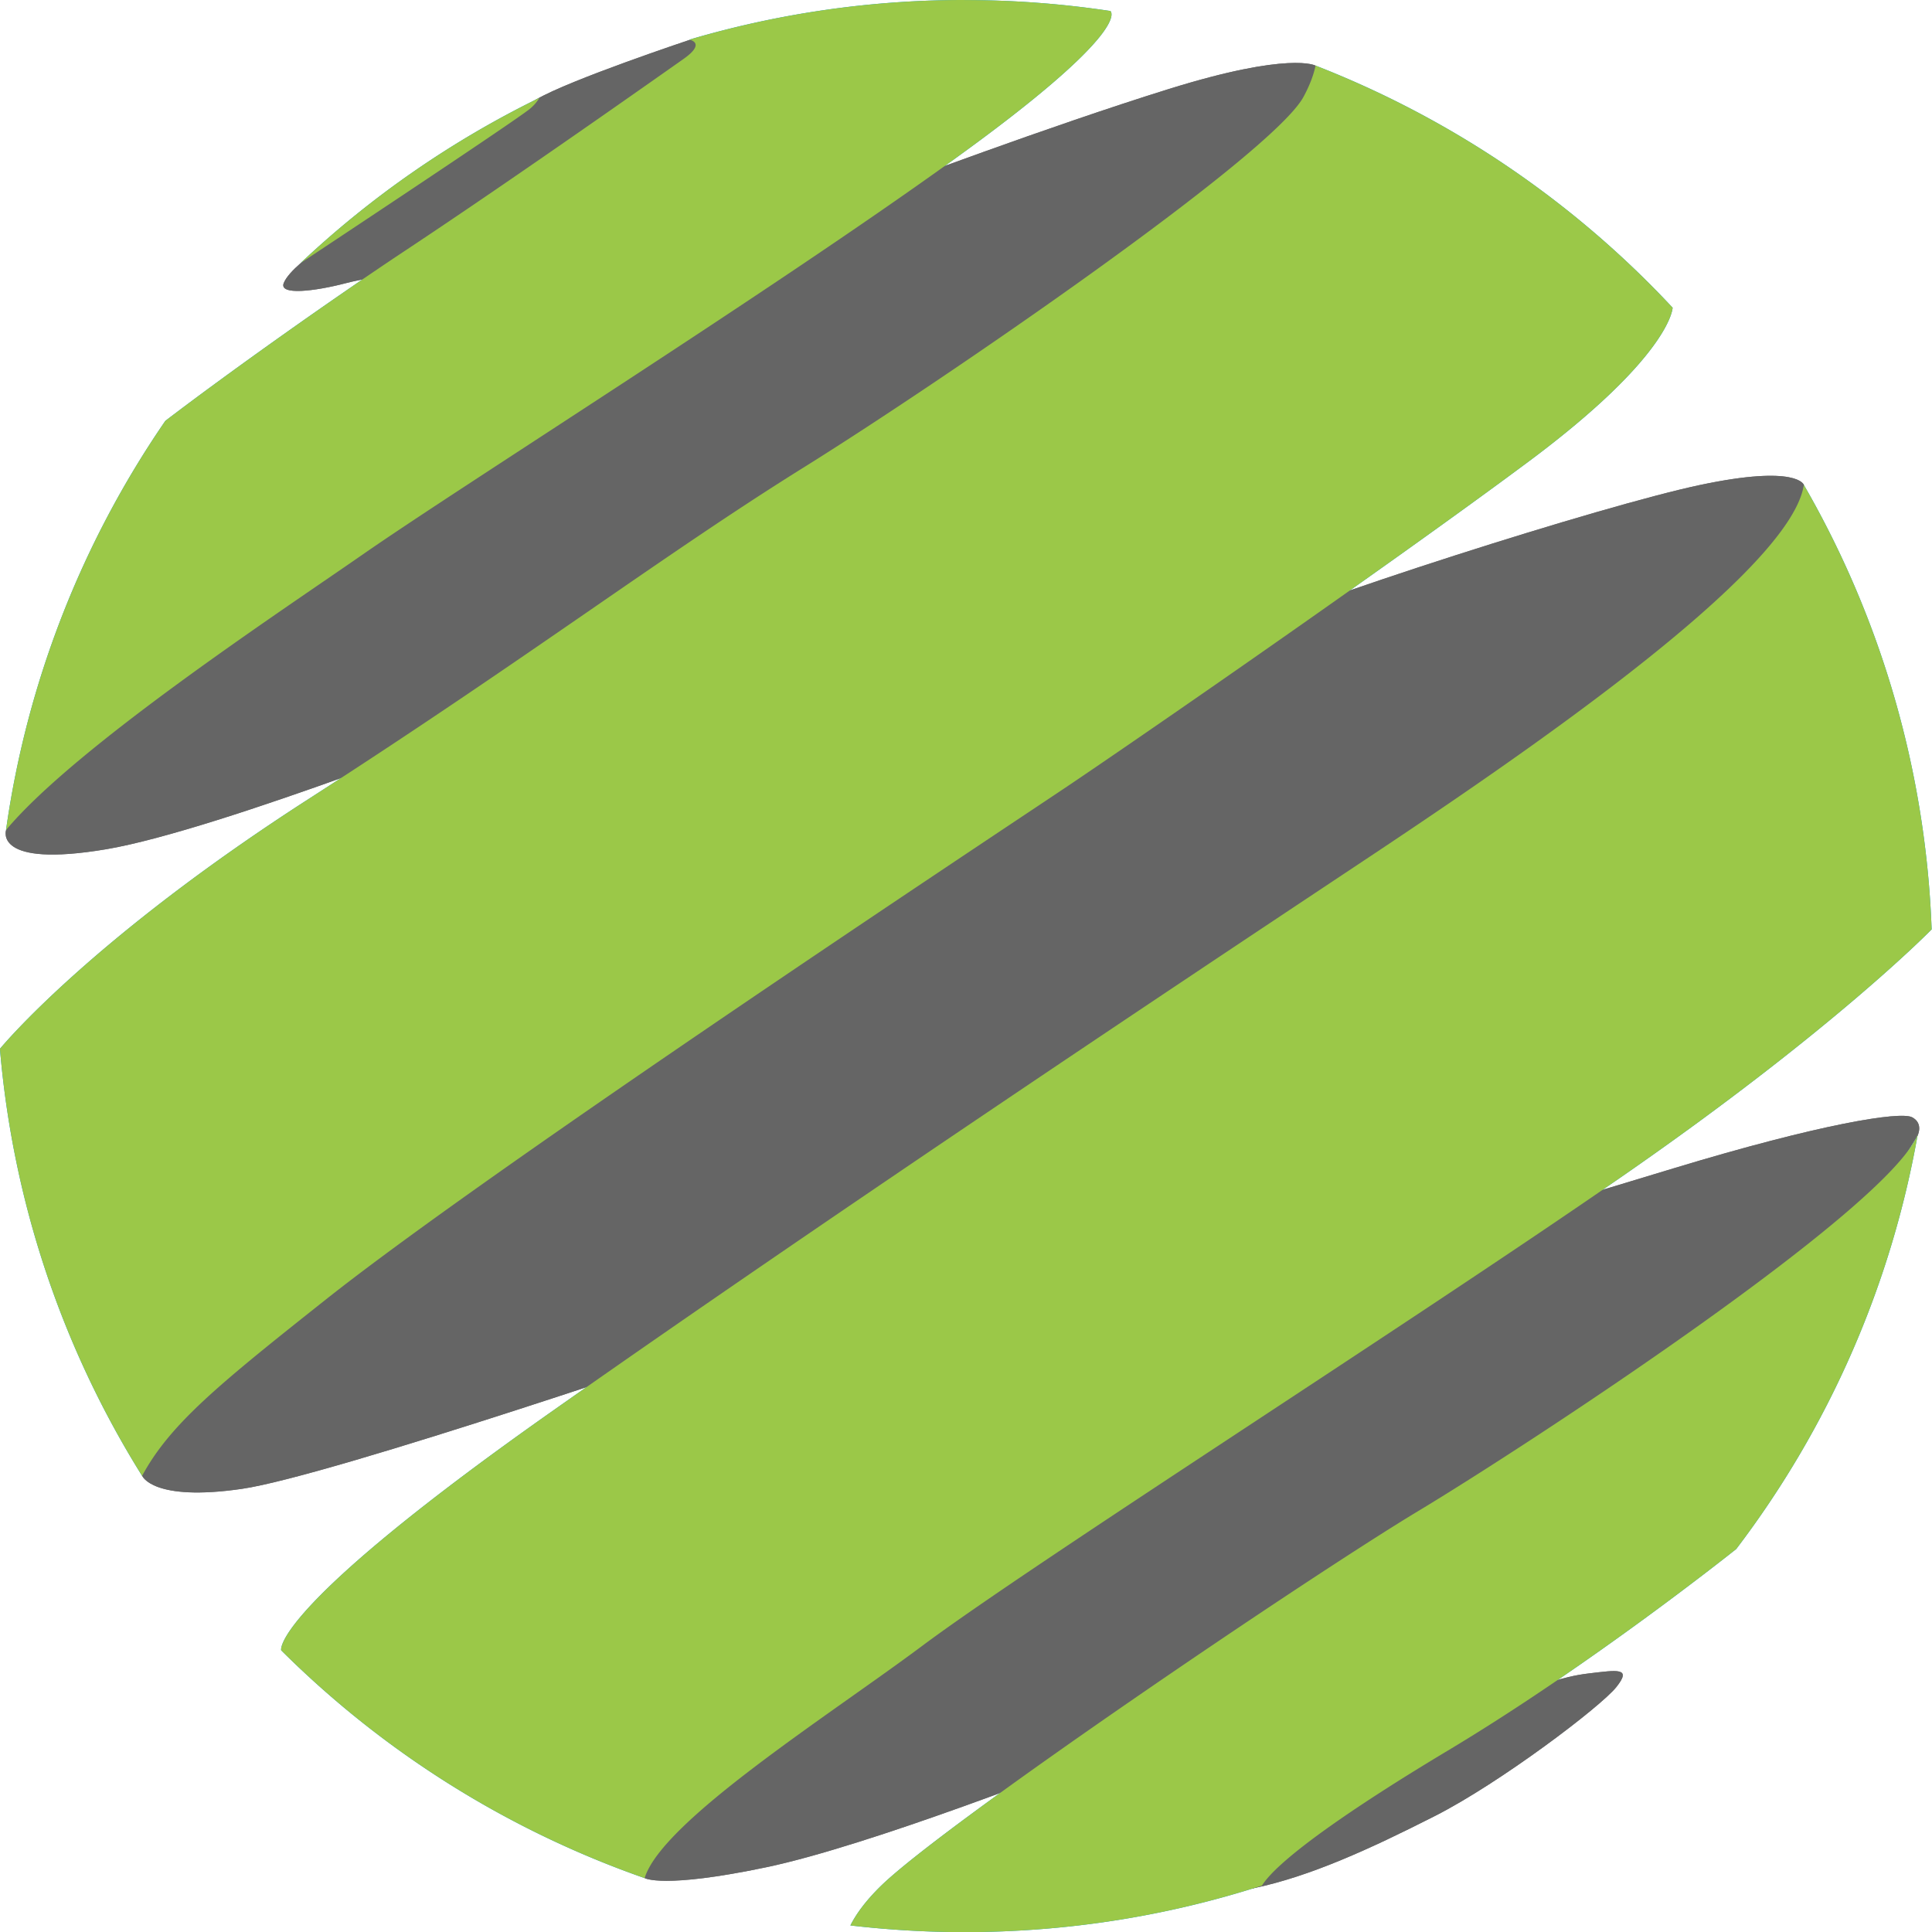 <svg width="48" height="48" version="1.1" viewBox="0 0 48 48" xmlns="http://www.w3.org/2000/svg"><g transform="matrix(1.512 0 0 1.509 0 1.2193e-5)"><path d="m25.268 27.778s0.363-0.17 0.838-0.226c0.475-0.056 0.712-0.1 0.452 0.226-0.26 0.325-1.909 1.576-2.979 2.121-1.071 0.545-2.056 0.997-2.983 1.19-0.927 0.193 3.721-3.298 4.672-3.311zm-4.904-23.519s1.204-2.101 1.317-2.546c0.113-0.445-0.063-0.632-0.063-0.632s-0.416-0.239-2.417 0.386c-2.002 0.625-4.588 1.603-4.588 1.603s-13.24 8.327-13.877 9.462l-0.636 1.135s-0.215 0.629 1.647 0.315c1.862-0.315 6.636-2.221 6.636-2.221zm-8.524-3.145c-0.935 1.333-5.015 3.388-5.015 3.388s-0.618 0.024-1.137 0.159c-0.519 0.136-1.107 0.206-1.026 0 0.081-0.206 0.479-0.487 0.479-0.487s3.132-2.22 3.675-2.539c0.543-0.32 2.52-0.98 2.52-0.98s0.118 0.02 0.324 0.08c0.207 0.059 0.18 0.379 0.18 0.379zm17.508 9.103c-3.983 7.367-17.374 11.836-17.374 11.836s-6.53 2.246-7.999 2.46c-1.469 0.214-1.638-0.214-1.638-0.214s-0.151-0.451 0.621-2.273c0.771-1.822 15.812-10.878 17.128-11.503 1.317-0.625 6.25-2.201 7.853-2.539 1.603-0.339 1.702 0 1.702 0zm1.593 9.396 0.565-0.909s0.109-0.206-0.087-0.309c-0.196-0.102-1.513 0.11-3.92 0.841-2.407 0.731-2.413 0.731-2.413 0.731l-14.795 9.337 0.301 1.617s0.291 0.181 2-0.178c1.709-0.359 5.066-1.689 5.066-1.689s11.637-6.257 13.282-9.442z" fill="#707173"/><path d="m15.846-4.2925e-6a15.898 15.898 0 0 0-4.52 0.653c0.026 0.005 0.271 0.06-0.095 0.318-0.386 0.272-2.706 1.915-4.548 3.139-1.257 0.834-2.941 2.035-3.966 2.819a15.807 15.807 0 0 0-2.618 6.737c1.149-1.378 4.522-3.604 5.86-4.536 1.622-1.13 6.689-4.322 9.694-6.49 2.95-2.127 2.606-2.448 2.592-2.459a16.076 16.076 0 0 0-2.399-0.18zm-6.982 1.611a0.729 0.729 0 0 1-0.206 0.218c-0.443 0.329-3.598 2.422-3.72 2.503a15.941 15.941 0 0 1 3.926-2.721zm-8.864 15.656c0.044-0.053 1.499-1.81 5.074-4.114 3.631-2.341 5.825-4.016 8.126-5.453 2.3-1.436 7.699-5.146 8.218-6.104 0.104-0.192 0.167-0.364 0.199-0.516a15.934 15.934 0 0 1 5.867 3.986c-9.41e-4 0.026-0.056 0.809-2.369 2.535-2.354 1.755-6.49 4.615-7.607 5.366s-9.369 6.217-12.148 8.424c-1.746 1.387-2.563 2.049-3.025 2.908a15.799 15.799 0 0 1-2.336-7.032zm4.62 9.903c-0.007-0.036-0.071-0.747 4.484-3.957 4.681-3.299 10.572-7.222 12.727-8.658 2.154-1.436 7.572-4.98 7.809-6.572a15.813 15.813 0 0 1 2.1 7.319c-0.006 0.006-1.604 1.652-5.108 4.082-3.511 2.434-9.681 6.37-11.477 7.713-1.527 1.143-4.274 2.881-4.563 3.825a15.904 15.904 0 0 1-5.972-3.751zm9.352 4.531c0.615 0.072 1.241 0.11 1.875 0.11 1.706 0 3.349-0.269 4.889-0.766 0.257-0.413 1.396-1.227 3.05-2.22 2.351-1.411 4.662-3.257 4.743-3.321a15.83 15.83 0 0 0 2.982-6.824c-0.498 1.238-6.396 5.106-8.203 6.196-1.808 1.09-7.806 5.16-8.843 6.184-0.245 0.242-0.399 0.456-0.492 0.642z" fill="#009ee0"/><path d="m25.268 27.778s0.363-0.17 0.838-0.226c0.475-0.056 0.712-0.1 0.452 0.226-0.26 0.325-1.909 1.576-2.979 2.121-1.071 0.545-2.056 0.997-2.983 1.19-0.927 0.193 3.721-3.298 4.672-3.311zm-4.904-23.519s1.204-2.101 1.317-2.546c0.113-0.445-0.063-0.632-0.063-0.632s-0.416-0.239-2.417 0.386c-2.002 0.625-4.588 1.603-4.588 1.603s-13.24 8.327-13.877 9.462l-0.636 1.135s-0.215 0.629 1.647 0.315c1.862-0.315 6.636-2.221 6.636-2.221zm-8.524-3.145c-0.935 1.333-5.015 3.388-5.015 3.388s-0.618 0.024-1.137 0.159c-0.519 0.136-1.107 0.206-1.026 0 0.081-0.206 0.479-0.487 0.479-0.487s3.132-2.22 3.675-2.539c0.543-0.32 2.52-0.98 2.52-0.98s0.118 0.02 0.324 0.08c0.207 0.059 0.18 0.379 0.18 0.379zm17.508 9.103c-3.983 7.367-17.374 11.836-17.374 11.836s-6.53 2.246-7.999 2.46c-1.469 0.214-1.638-0.214-1.638-0.214s-0.151-0.451 0.621-2.273c0.771-1.822 15.812-10.878 17.128-11.503 1.317-0.625 6.25-2.201 7.853-2.539 1.603-0.339 1.702 0 1.702 0zm1.593 9.396 0.565-0.909s0.109-0.206-0.087-0.309c-0.196-0.102-1.513 0.11-3.92 0.841-2.407 0.731-2.413 0.731-2.413 0.731l-14.795 9.337 0.301 1.617s0.291 0.181 2-0.178c1.709-0.359 5.066-1.689 5.066-1.689s11.637-6.257 13.282-9.442z" fill="#656565"/><path d="m15.846-4.2925e-6a15.898 15.898 0 0 0-4.52 0.653c0.026 0.005 0.271 0.06-0.095 0.318-0.386 0.272-2.706 1.915-4.548 3.139-1.257 0.834-2.941 2.035-3.966 2.819a15.807 15.807 0 0 0-2.618 6.737c1.149-1.378 4.522-3.604 5.86-4.536 1.622-1.13 6.689-4.322 9.694-6.49 2.95-2.127 2.606-2.448 2.592-2.459a16.076 16.076 0 0 0-2.399-0.18zm-6.982 1.611a0.729 0.729 0 0 1-0.206 0.218c-0.443 0.329-3.598 2.422-3.72 2.503a15.941 15.941 0 0 1 3.926-2.721zm-8.864 15.656c0.044-0.053 1.499-1.81 5.074-4.114 3.631-2.341 5.825-4.016 8.126-5.453 2.3-1.436 7.699-5.146 8.218-6.104 0.104-0.192 0.167-0.364 0.199-0.516a15.934 15.934 0 0 1 5.867 3.986c-9.41e-4 0.026-0.056 0.809-2.369 2.535-2.354 1.755-6.49 4.615-7.607 5.366s-9.369 6.217-12.148 8.424c-1.746 1.387-2.563 2.049-3.025 2.908a15.799 15.799 0 0 1-2.336-7.032zm4.62 9.903c-0.007-0.036-0.071-0.747 4.484-3.957 4.681-3.299 10.572-7.222 12.727-8.658 2.154-1.436 7.572-4.98 7.809-6.572a15.813 15.813 0 0 1 2.1 7.319c-0.006 0.006-1.604 1.652-5.108 4.082-3.511 2.434-9.681 6.37-11.477 7.713-1.527 1.143-4.274 2.881-4.563 3.825a15.904 15.904 0 0 1-5.972-3.751zm9.352 4.531c0.615 0.072 1.241 0.11 1.875 0.11 1.706 0 3.349-0.269 4.889-0.766 0.257-0.413 1.396-1.227 3.05-2.22 2.351-1.411 4.662-3.257 4.743-3.321a15.83 15.83 0 0 0 2.982-6.824c-0.498 1.238-6.396 5.106-8.203 6.196-1.808 1.09-7.806 5.16-8.843 6.184-0.245 0.242-0.399 0.456-0.492 0.642z" fill="#9bc848"/></g></svg>
